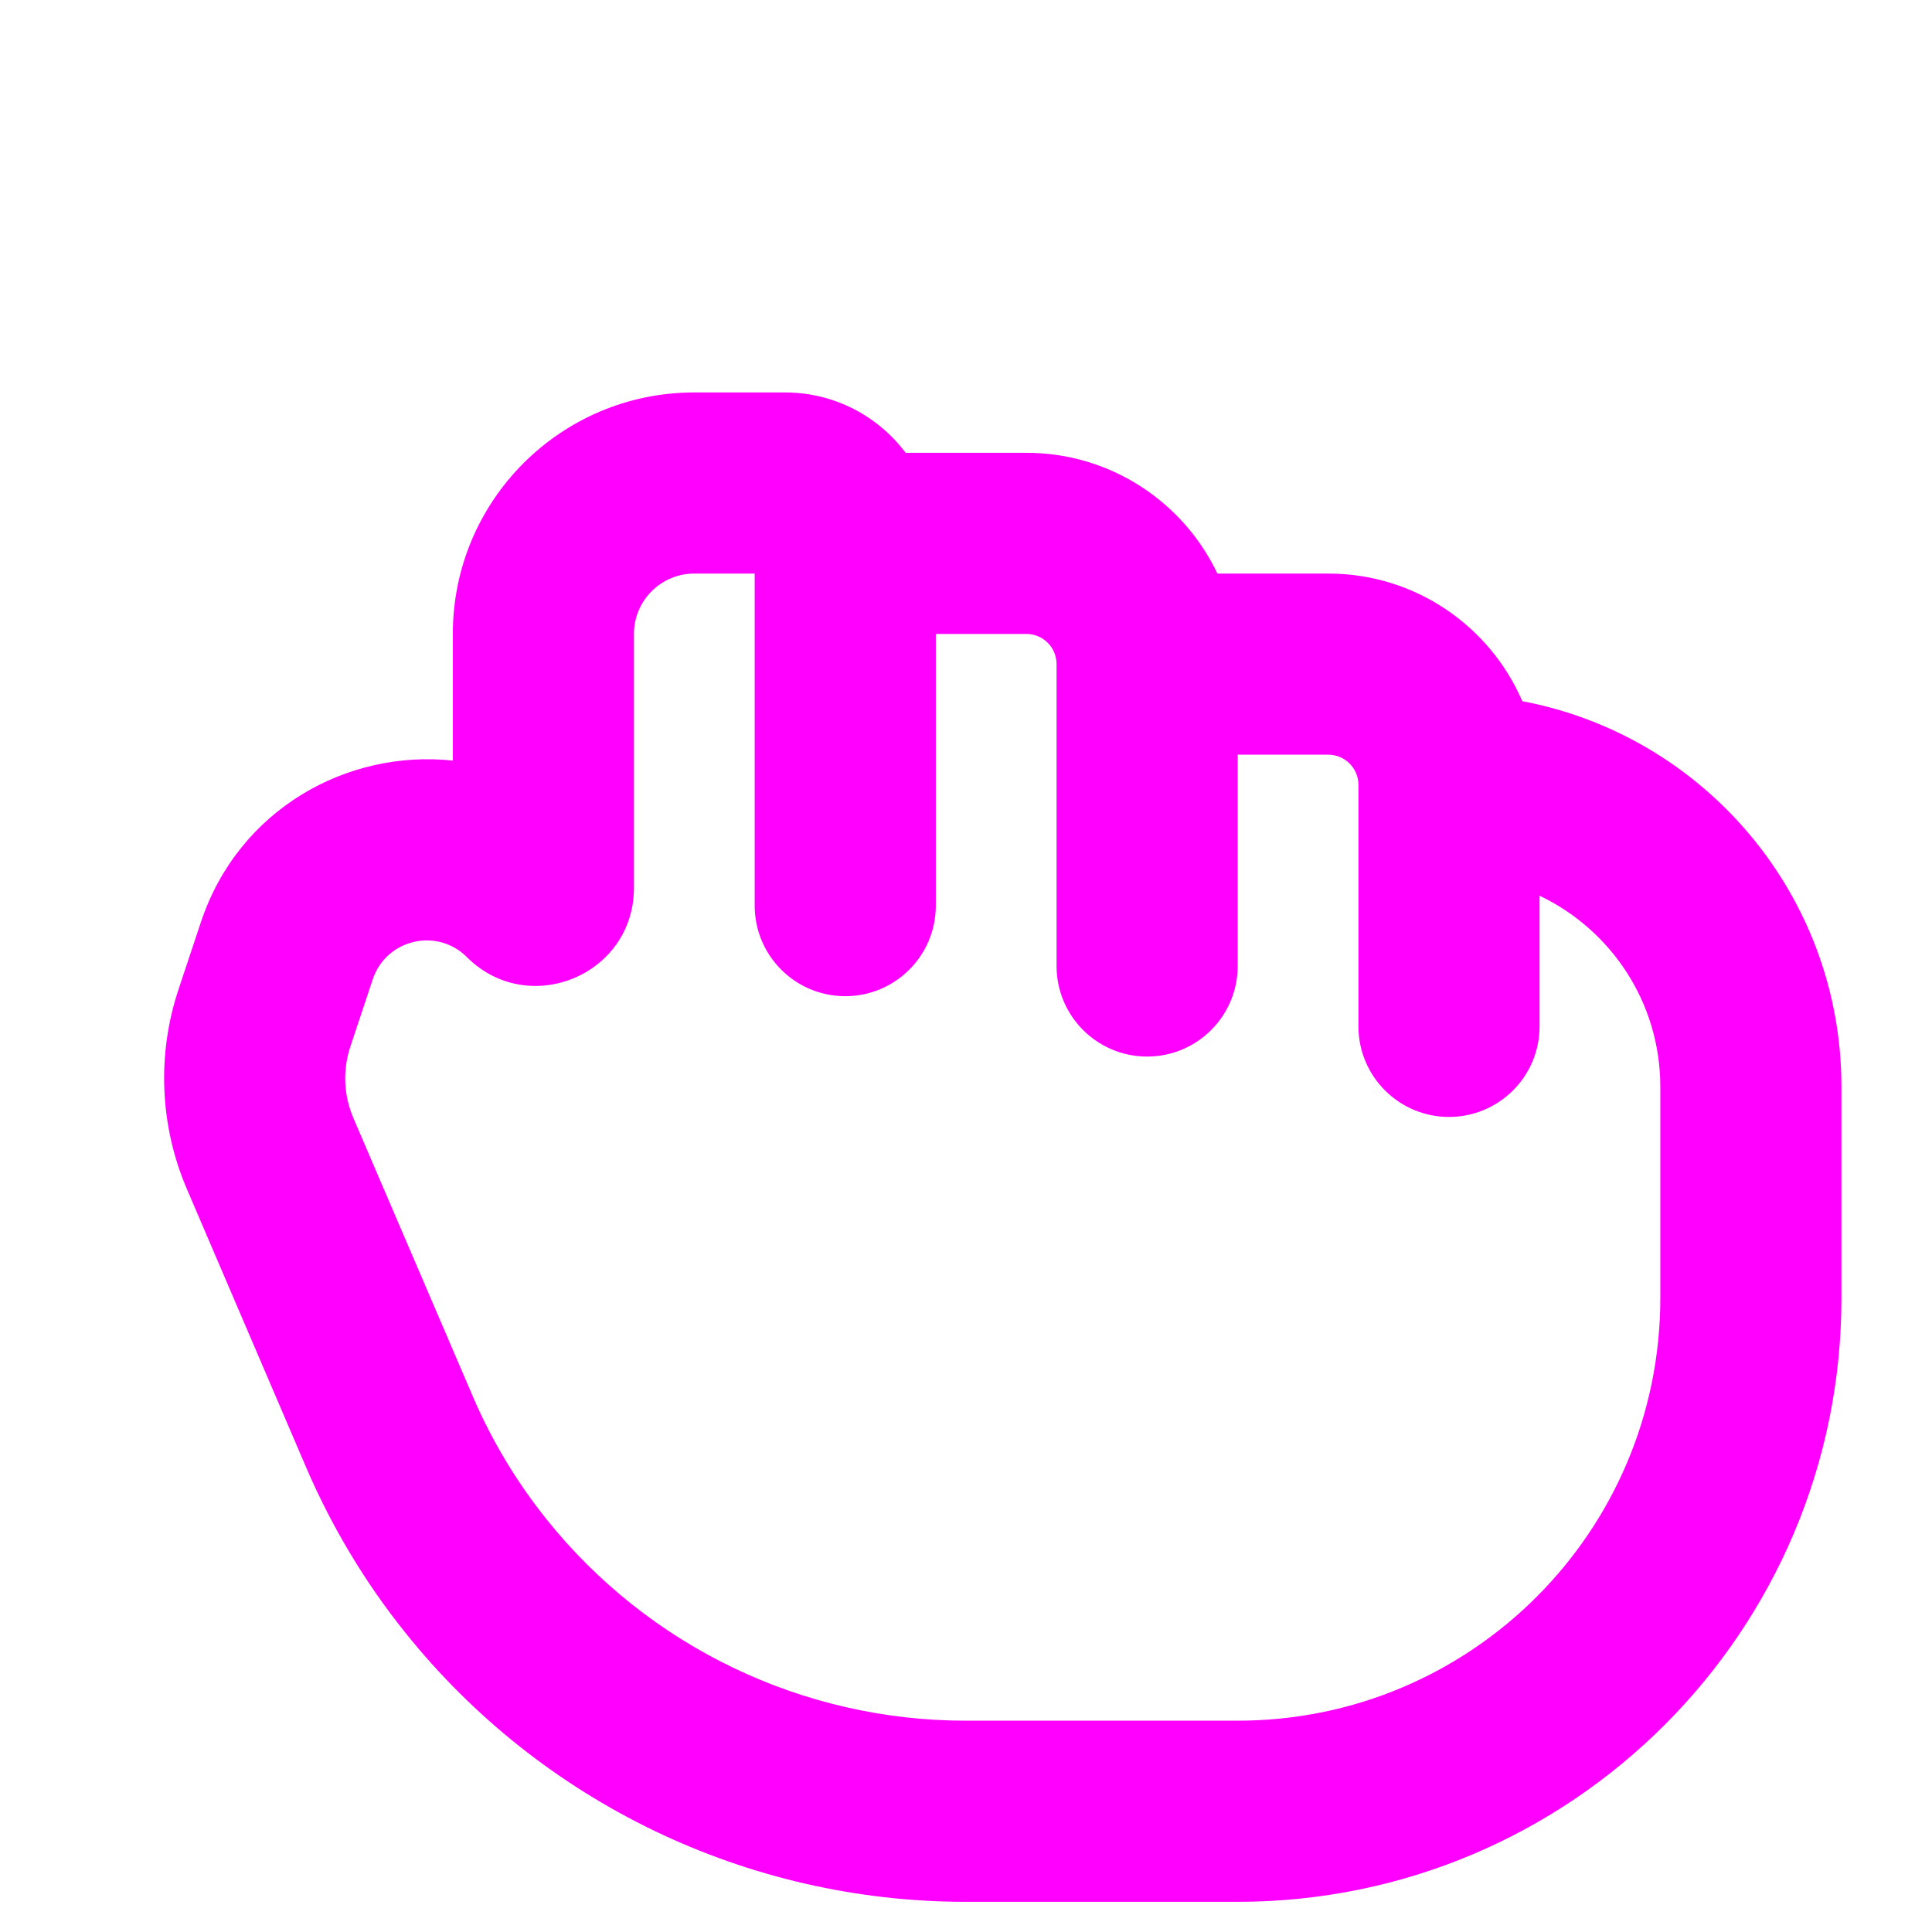 <svg width="16" height="16" viewBox="0 0 16 16" fill="none" xmlns="http://www.w3.org/2000/svg">
<path fill-rule="evenodd" clip-rule="evenodd" d="M5.75 4.75C5.474 4.75 5.25 4.974 5.25 5.25V7.353C5.25 8.075 4.377 8.437 3.866 7.926C3.619 7.679 3.198 7.778 3.087 8.11L2.902 8.666C2.837 8.86 2.846 9.07 2.926 9.258L3.912 11.556C4.069 11.925 4.276 12.269 4.526 12.582C5.37 13.636 6.646 14.25 7.997 14.25H10.25C12.183 14.25 13.75 12.683 13.75 10.75V9C13.75 8.302 13.341 7.699 12.75 7.418V8.5C12.75 8.914 12.414 9.25 12 9.25C11.586 9.25 11.25 8.914 11.25 8.5V6.5C11.25 6.362 11.138 6.25 11 6.25H10.25V8C10.25 8.414 9.914 8.75 9.5 8.75C9.086 8.75 8.75 8.414 8.75 8V5.5C8.75 5.362 8.638 5.25 8.5 5.25H7.75V7.5C7.75 7.914 7.414 8.25 7 8.25C6.586 8.25 6.25 7.914 6.25 7.5V4.75H5.75ZM7.5 3.75C7.272 3.446 6.909 3.25 6.5 3.25H5.75C4.645 3.25 3.75 4.145 3.75 5.25V6.299C2.878 6.205 1.976 6.7 1.664 7.636L1.479 8.192C1.298 8.734 1.323 9.323 1.548 9.848L2.533 12.147C2.744 12.639 3.02 13.101 3.355 13.519C4.483 14.929 6.191 15.75 7.997 15.75H10.25C13.011 15.75 15.25 13.511 15.25 10.75V9C15.25 7.413 14.112 6.091 12.607 5.807C12.339 5.185 11.72 4.75 11 4.75H10.082C9.801 4.159 9.198 3.75 8.5 3.75H7.5Z" fill="#FF00FF"/>
</svg>
